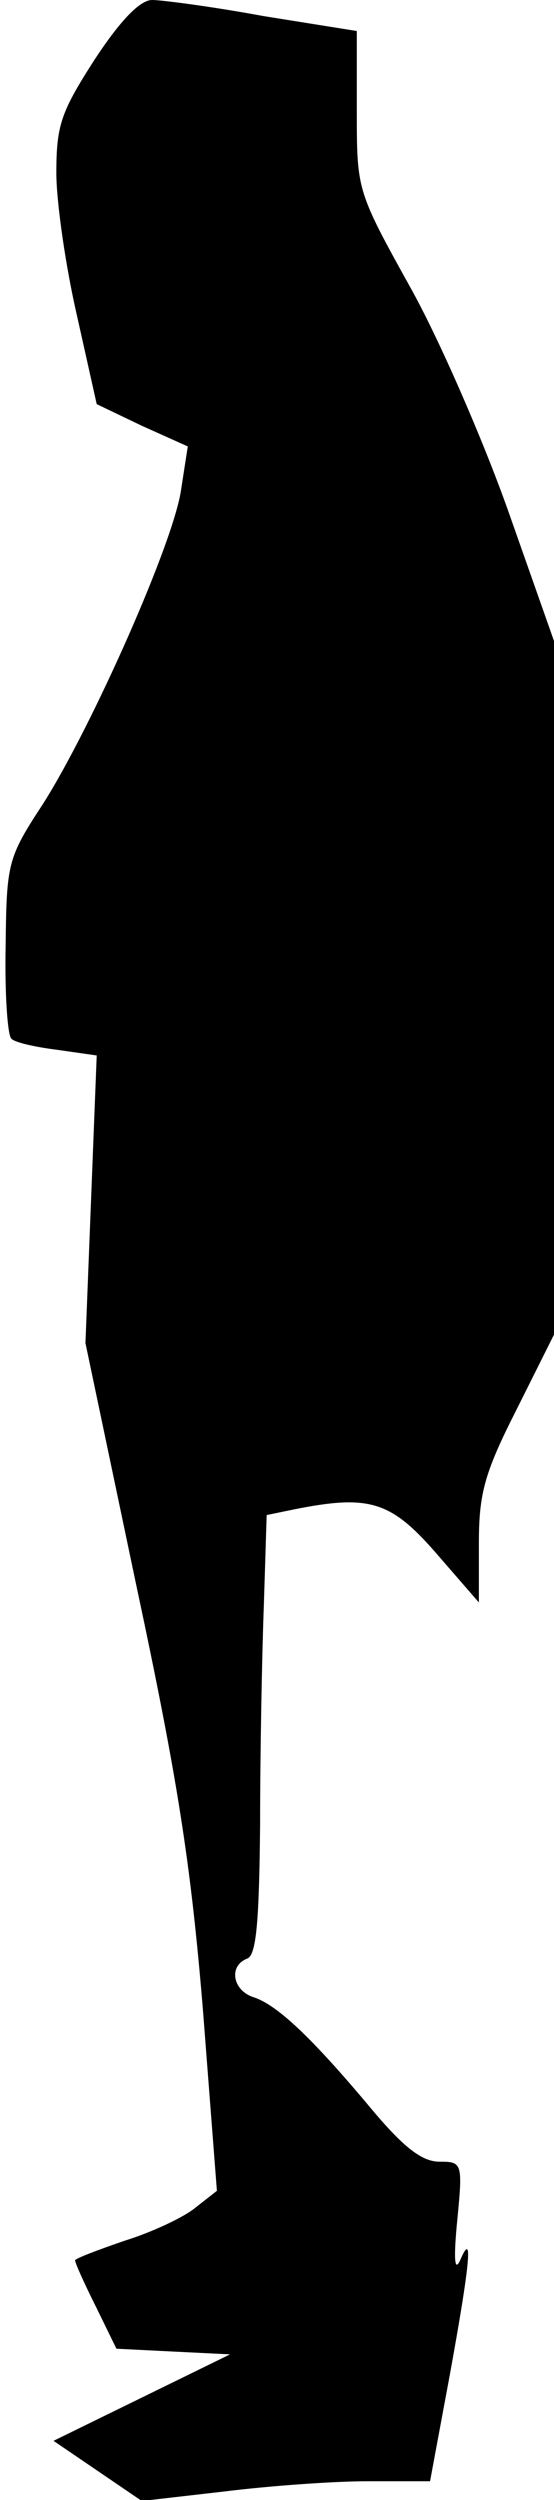 <?xml version="1.0" standalone="no"?>
<!DOCTYPE svg PUBLIC "-//W3C//DTD SVG 20010904//EN"
 "http://www.w3.org/TR/2001/REC-SVG-20010904/DTD/svg10.dtd">
<svg version="1.0" xmlns="http://www.w3.org/2000/svg"
 width="59pt" height="266pt" viewBox="0 0 59 266"
 preserveAspectRatio="xMidYMid meet">
<g transform="translate(0,266) scale(0.1,-0.1)"
fill="#000000" stroke="none">
<path fill="#000000" stroke="none" d="M101 2597 c-36 -56 -41 -70 -41 -121 0
-31 10 -100 22 -152 l21 -94 48 -23 49 -22 -7 -45 c-7 -55 -95 -253 -147 -335
-38 -58 -39 -63 -40 -152 -1 -50 2 -94 6 -98 3 -4 25 -9 49 -12 l42 -6 -6
-153 -6 -153 54 -257 c44 -206 58 -295 71 -451 l15 -194 -23 -18 c-12 -10 -46
-26 -75 -35 -29 -10 -53 -19 -53 -21 0 -3 10 -25 22 -49 l22 -45 60 -3 61 -3
-94 -46 -94 -46 47 -32 47 -32 87 10 c48 6 117 11 153 11 l67 0 21 113 c22
121 25 155 11 122 -6 -13 -7 2 -3 43 6 61 5 62 -19 62 -19 0 -39 16 -74 58
-62 74 -99 109 -124 117 -22 7 -27 33 -7 41 10 3 13 39 14 142 0 75 2 181 4
234 l3 96 29 6 c80 16 103 9 151 -46 l46 -53 0 63 c0 53 6 75 40 142 l40 80 0
369 0 369 -49 139 c-27 76 -74 184 -105 239 -56 101 -56 102 -56 186 l0 85
-100 16 c-54 10 -108 17 -118 17 -13 0 -34 -22 -61 -63z"/>
</g>
</svg>
